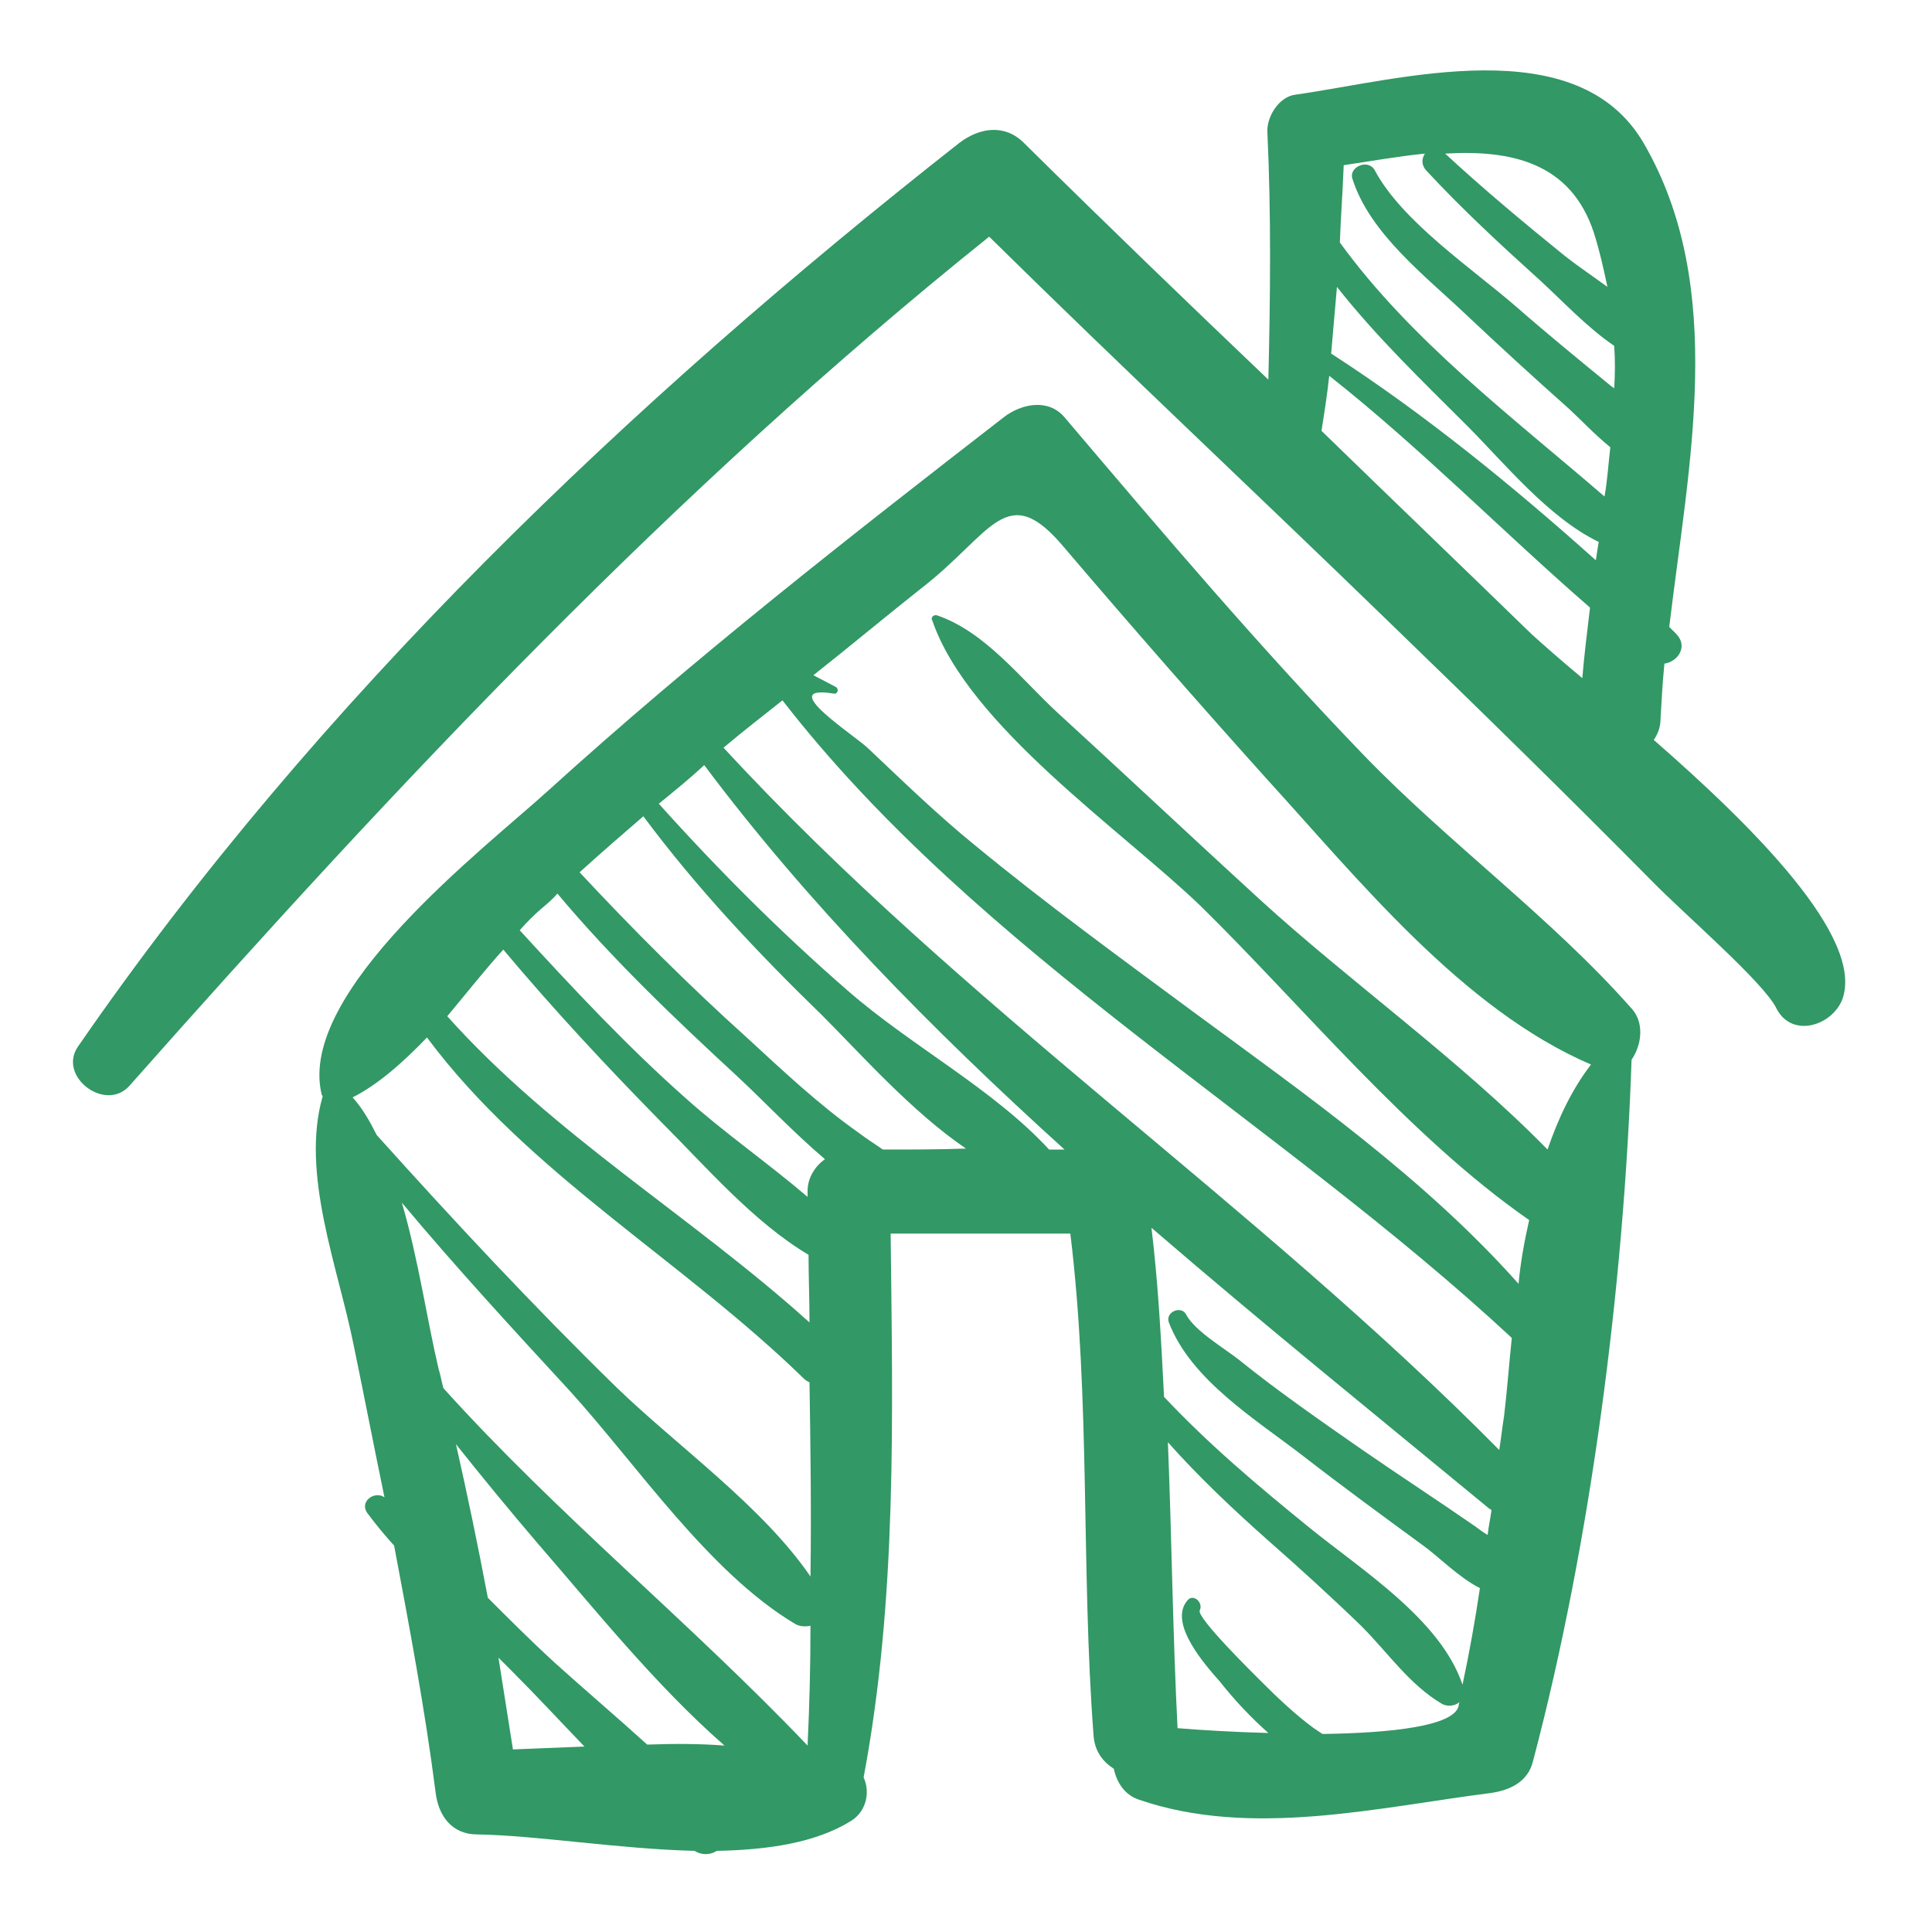 <?xml version="1.0" encoding="utf-8"?>
<!-- Generator: Adobe Illustrator 17.1.0, SVG Export Plug-In . SVG Version: 6.00 Build 0)  -->
<!DOCTYPE svg PUBLIC "-//W3C//DTD SVG 1.1//EN" "http://www.w3.org/Graphics/SVG/1.1/DTD/svg11.dtd">
<svg version="1.1" id="Capa_1" xmlns="http://www.w3.org/2000/svg" xmlns:xlink="http://www.w3.org/1999/xlink" x="0px" y="0px"
	 viewBox="0 0 200 200" enable-background="new 0 0 200 200" xml:space="preserve">
<g>
	<path fill="#329865" d="M168.9,104.4c-8.3-9.4-18.9-17.1-27.7-26.2c-10.8-11.2-20.9-23.1-31-35c-1.7-2-4.5-1.4-6.3,0
		C87.9,55.6,71.9,68.1,56.8,81.8c-6.6,6-26.1,20.9-23.5,31.5c0,0.1,0.1,0.1,0.1,0.2c-2.3,8,1.6,17.7,3.2,25.7
		c1.1,5.3,2.1,10.5,3.2,15.8c-1-0.7-2.6,0.4-1.8,1.6c0.9,1.2,1.8,2.3,2.8,3.4c1.6,8.5,3.2,17,4.3,25.6c0.3,2.4,1.7,4.3,4.3,4.3
		c6.2,0.1,14.6,1.5,22.5,1.7c0.8,0.5,1.7,0.4,2.3,0c5.2-0.1,10.2-0.8,13.9-3.1c1.6-1,2-3,1.3-4.5c3.5-18.6,3-37.5,2.8-56.3l18.6,0
		c2.1,17.2,1.1,34.7,2.4,51.9c0.1,1.7,1,2.8,2.1,3.5c0.3,1.4,1.1,2.7,2.6,3.2c11.6,4,24.7,0.8,36.5-0.7c2-0.3,3.8-1.2,4.3-3.3
		c6-22.7,9.4-49.2,10.2-72.6C170,108.1,170.2,105.8,168.9,104.4z M52.1,98.3c5.2,6.2,10.7,12.1,16.4,17.9
		c4.6,4.6,9.5,10.3,15.2,13.7c0,2.3,0.1,4.6,0.1,7c-12.2-11-26.5-19.4-37.5-31.7C48.3,102.8,50.2,100.4,52.1,98.3z M53.1,181.1
		c-0.5-3.2-1-6.3-1.5-9.5c0.5,0.5,0.9,0.9,1.4,1.4c2.5,2.5,5,5.2,7.5,7.8C58,180.9,55.5,181,53.1,181.1z M67,180.6
		c-3.2-2.9-6.5-5.7-9.6-8.5c-2.4-2.2-4.7-4.5-6.9-6.7c-1-5.3-2.1-10.6-3.3-15.9c2.7,3.4,5.5,6.8,8.4,10.2c5.9,6.8,12.3,14.8,19.4,21
		C72.4,180.5,69.7,180.5,67,180.6z M83.6,180.7c-12.1-12.7-25.9-23.9-37.7-37c-0.2-0.7-0.3-1.4-0.5-2c-1.2-5.1-2.1-11.4-3.8-17.2
		c5.6,6.7,11.5,13.1,17.4,19.5c6.9,7.6,14.4,18.8,23.3,24.1c0.5,0.3,1.1,0.3,1.6,0.2C83.9,172.4,83.8,176.5,83.6,180.7z M63.8,143.6
		c-8.6-8.4-16.8-17.2-24.8-26.1c-0.7-1.4-1.5-2.8-2.5-3.9c2.6-1.3,5.2-3.6,7.7-6.2c10.5,14.1,26.5,23.1,39,35.3
		c0.2,0.2,0.4,0.3,0.6,0.4c0.1,6.7,0.2,13.4,0.1,20.1C78.9,155.9,70.1,149.7,63.8,143.6z M83.6,123.3c0,0.2,0,0.4,0,0.6
		c-4.1-3.5-8.7-6.7-12.6-10.2c-6.1-5.4-11.7-11.4-17.2-17.4c0.7-0.8,1.5-1.6,2.2-2.2c0.6-0.5,1.2-1,1.7-1.6
		c5.7,6.8,12.1,12.9,18.6,18.9c2.7,2.5,5.8,5.8,9.1,8.6C84.4,120.7,83.6,121.9,83.6,123.3z M91.4,119c-0.9-0.6-1.8-1.2-2.6-1.8
		c-4.1-2.9-7.8-6.4-11.5-9.8c-6-5.4-11.8-11.2-17.3-17.1c2.2-2,4.4-3.9,6.6-5.8c5.5,7.4,11.9,14.2,18.5,20.6c4,4,9.3,10,14.9,13.8
		C97.2,119,94.3,119,91.4,119z M108.6,119C108.6,119,108.6,118.9,108.6,119c-5.8-6.3-14.4-10.8-20.9-16.5
		C80.8,96.5,74.3,90,68.2,83.2c1.6-1.3,3.2-2.6,4.7-4c10.7,14.3,23.6,27.4,37.3,39.8L108.6,119z M151,176.6c-0.5,2.1-7,2.8-14.1,2.9
		c-0.3-0.2-0.6-0.4-0.9-0.6c-1.9-1.4-3.7-3.1-5.4-4.8c-0.8-0.8-6.8-6.7-6.4-7.4c0.4-0.8-0.7-1.8-1.3-1c-2,2.4,2,6.8,3.4,8.4
		c1.5,1.9,3.2,3.7,5,5.3c-3.6-0.1-7-0.3-9.4-0.5c-0.5-9.8-0.6-19.7-1-29.6c3.2,3.6,6.7,6.9,10.3,10.1c3.3,2.9,6.6,5.9,9.7,8.9
		c2.8,2.8,5,6.1,8.4,8.1c0.6,0.3,1.3,0.2,1.8-0.2C151,176.4,151,176.5,151,176.6z M154,158.9c-0.5-0.3-0.9-0.6-1.3-0.9
		c-3.9-2.7-7.9-5.3-11.8-8c-4.3-3-8.5-5.9-12.6-9.2c-1.5-1.2-4.6-3-5.5-4.7c-0.5-1-2.2-0.3-1.8,0.8c2.3,6,9.1,10.1,14,13.9
		c4,3.1,8.1,6.1,12.2,9.1c1.7,1.2,3.8,3.4,6,4.5c-0.5,3.4-1.1,6.7-1.8,10c-2.3-6.8-10.5-11.9-15.9-16.3c-5.3-4.3-10.4-8.6-15-13.5
		c-0.3-5.9-0.6-11.7-1.3-17.5c11.6,10,23.6,19.7,35,29.1c0.1,0,0.1,0.1,0.2,0.1C154.3,157.1,154.1,158,154,158.9z M155.7,146.6
		c-0.2,1.2-0.3,2.3-0.5,3.5c-25.4-25.7-55.6-45.9-80.3-72.7c2-1.7,4.1-3.3,6.1-4.9c20.4,26.3,51.3,43.5,75.5,66
		C156.2,141.4,156,144.1,155.7,146.6z M157.2,132.9c-9.7-10.9-21.9-19.5-33.6-28.1c-7.7-5.7-15.4-11.3-22.8-17.4
		c-3.8-3.1-7.3-6.5-10.9-9.9c-1.3-1.3-9.8-6.7-3.6-5.7c0.4,0.1,0.6-0.5,0.2-0.7c-0.8-0.4-1.5-0.8-2.3-1.2c3.8-3,7.5-6.1,11.3-9.1
		c7.2-5.6,8.7-11.2,14.6-4.2c6.9,8.1,13.9,16.1,21,24c9.5,10.4,20.3,23.9,33.6,29.6c-2,2.6-3.4,5.6-4.5,8.8
		c-9.1-9.3-20.5-17.4-29.8-25.9c-7-6.4-13.9-12.9-20.9-19.3c-3.8-3.5-7.5-8.4-12.5-10.1c-0.3-0.1-0.7,0.2-0.5,0.5
		c3.7,10.9,19.7,21.8,27.8,29.6c10.4,10.2,21.6,23.9,34,32.5C157.8,128.5,157.4,130.7,157.2,132.9z"/>
	<path fill="#329865" d="M171.2,76.6c0.4-0.6,0.7-1.3,0.7-2.2c0.1-1.8,0.2-3.7,0.4-5.7c1.4-0.2,2.5-1.8,1.2-3.1
		c-0.2-0.2-0.5-0.5-0.7-0.7c2-16.8,6-35.1-2.6-50c-6.9-12-25.4-6.6-36.1-5.1c-1.7,0.2-3,2.3-2.9,3.9c0.4,8.6,0.3,17.1,0.1,25.6
		c-8.5-8.1-16.9-16.2-25.3-24.5c-2-2-4.6-1.6-6.7,0C65.2,41.6,32.8,72.5,8.1,108.3c-2.2,3.1,2.8,6.9,5.3,4.1
		C41.2,81,69.7,50.7,102.4,24.5c13.7,13.5,27.7,26.6,41.4,39.9c9.1,8.8,18.2,17.7,27.1,26.7c3.3,3.4,11.7,10.6,13,13.3
		c1.6,3.1,5.7,1.8,6.8-0.9C193.1,97.1,181.4,85.5,171.2,76.6z M165,24.1c0.6,1.9,1,3.7,1.4,5.6c-1.5-1.1-3-2.1-4.4-3.2
		c-4.2-3.4-8.4-6.9-12.4-10.6C156.4,15.5,162.6,16.8,165,24.1z M163.8,70.2c-2.4-2-4.2-3.6-5.3-4.6c-7.2-7-14.5-14-21.7-21
		c0.3-1.9,0.6-3.8,0.8-5.7c9.5,7.5,17.9,16.1,27,24C164.3,65.4,164,67.8,163.8,70.2z M165.2,58c-8.6-7.7-17.8-15.2-27.4-21.4
		c0.2-2.3,0.4-4.6,0.6-6.9c4.1,5.2,8.9,9.8,13.5,14.4c3.8,3.8,8.4,9.5,13.6,12C165.4,56.7,165.3,57.3,165.2,58z M140,18.5
		c1.8,5.7,7.6,10.1,11.8,14.1c3.5,3.3,7,6.5,10.6,9.7c1.2,1.1,2.7,2.7,4.3,4c-0.2,1.7-0.3,3.4-0.6,5.1c-9.5-8.2-20-16.1-27.4-26.3
		c0.1-2.7,0.3-5.3,0.4-8c2.7-0.4,5.5-0.9,8.4-1.2c-0.3,0.5-0.4,1.1,0.1,1.7c3.7,4,7.7,7.7,11.8,11.4c2.4,2.2,4.9,4.9,7.7,6.8
		c0.1,1.4,0.1,2.9,0,4.4c-0.1-0.1-0.3-0.2-0.4-0.3c-3.3-2.7-6.6-5.4-9.8-8.2c-4.5-3.9-11.8-8.8-14.6-14.1
		C141.6,16.4,139.6,17.3,140,18.5z"/>
</g>
</svg>
